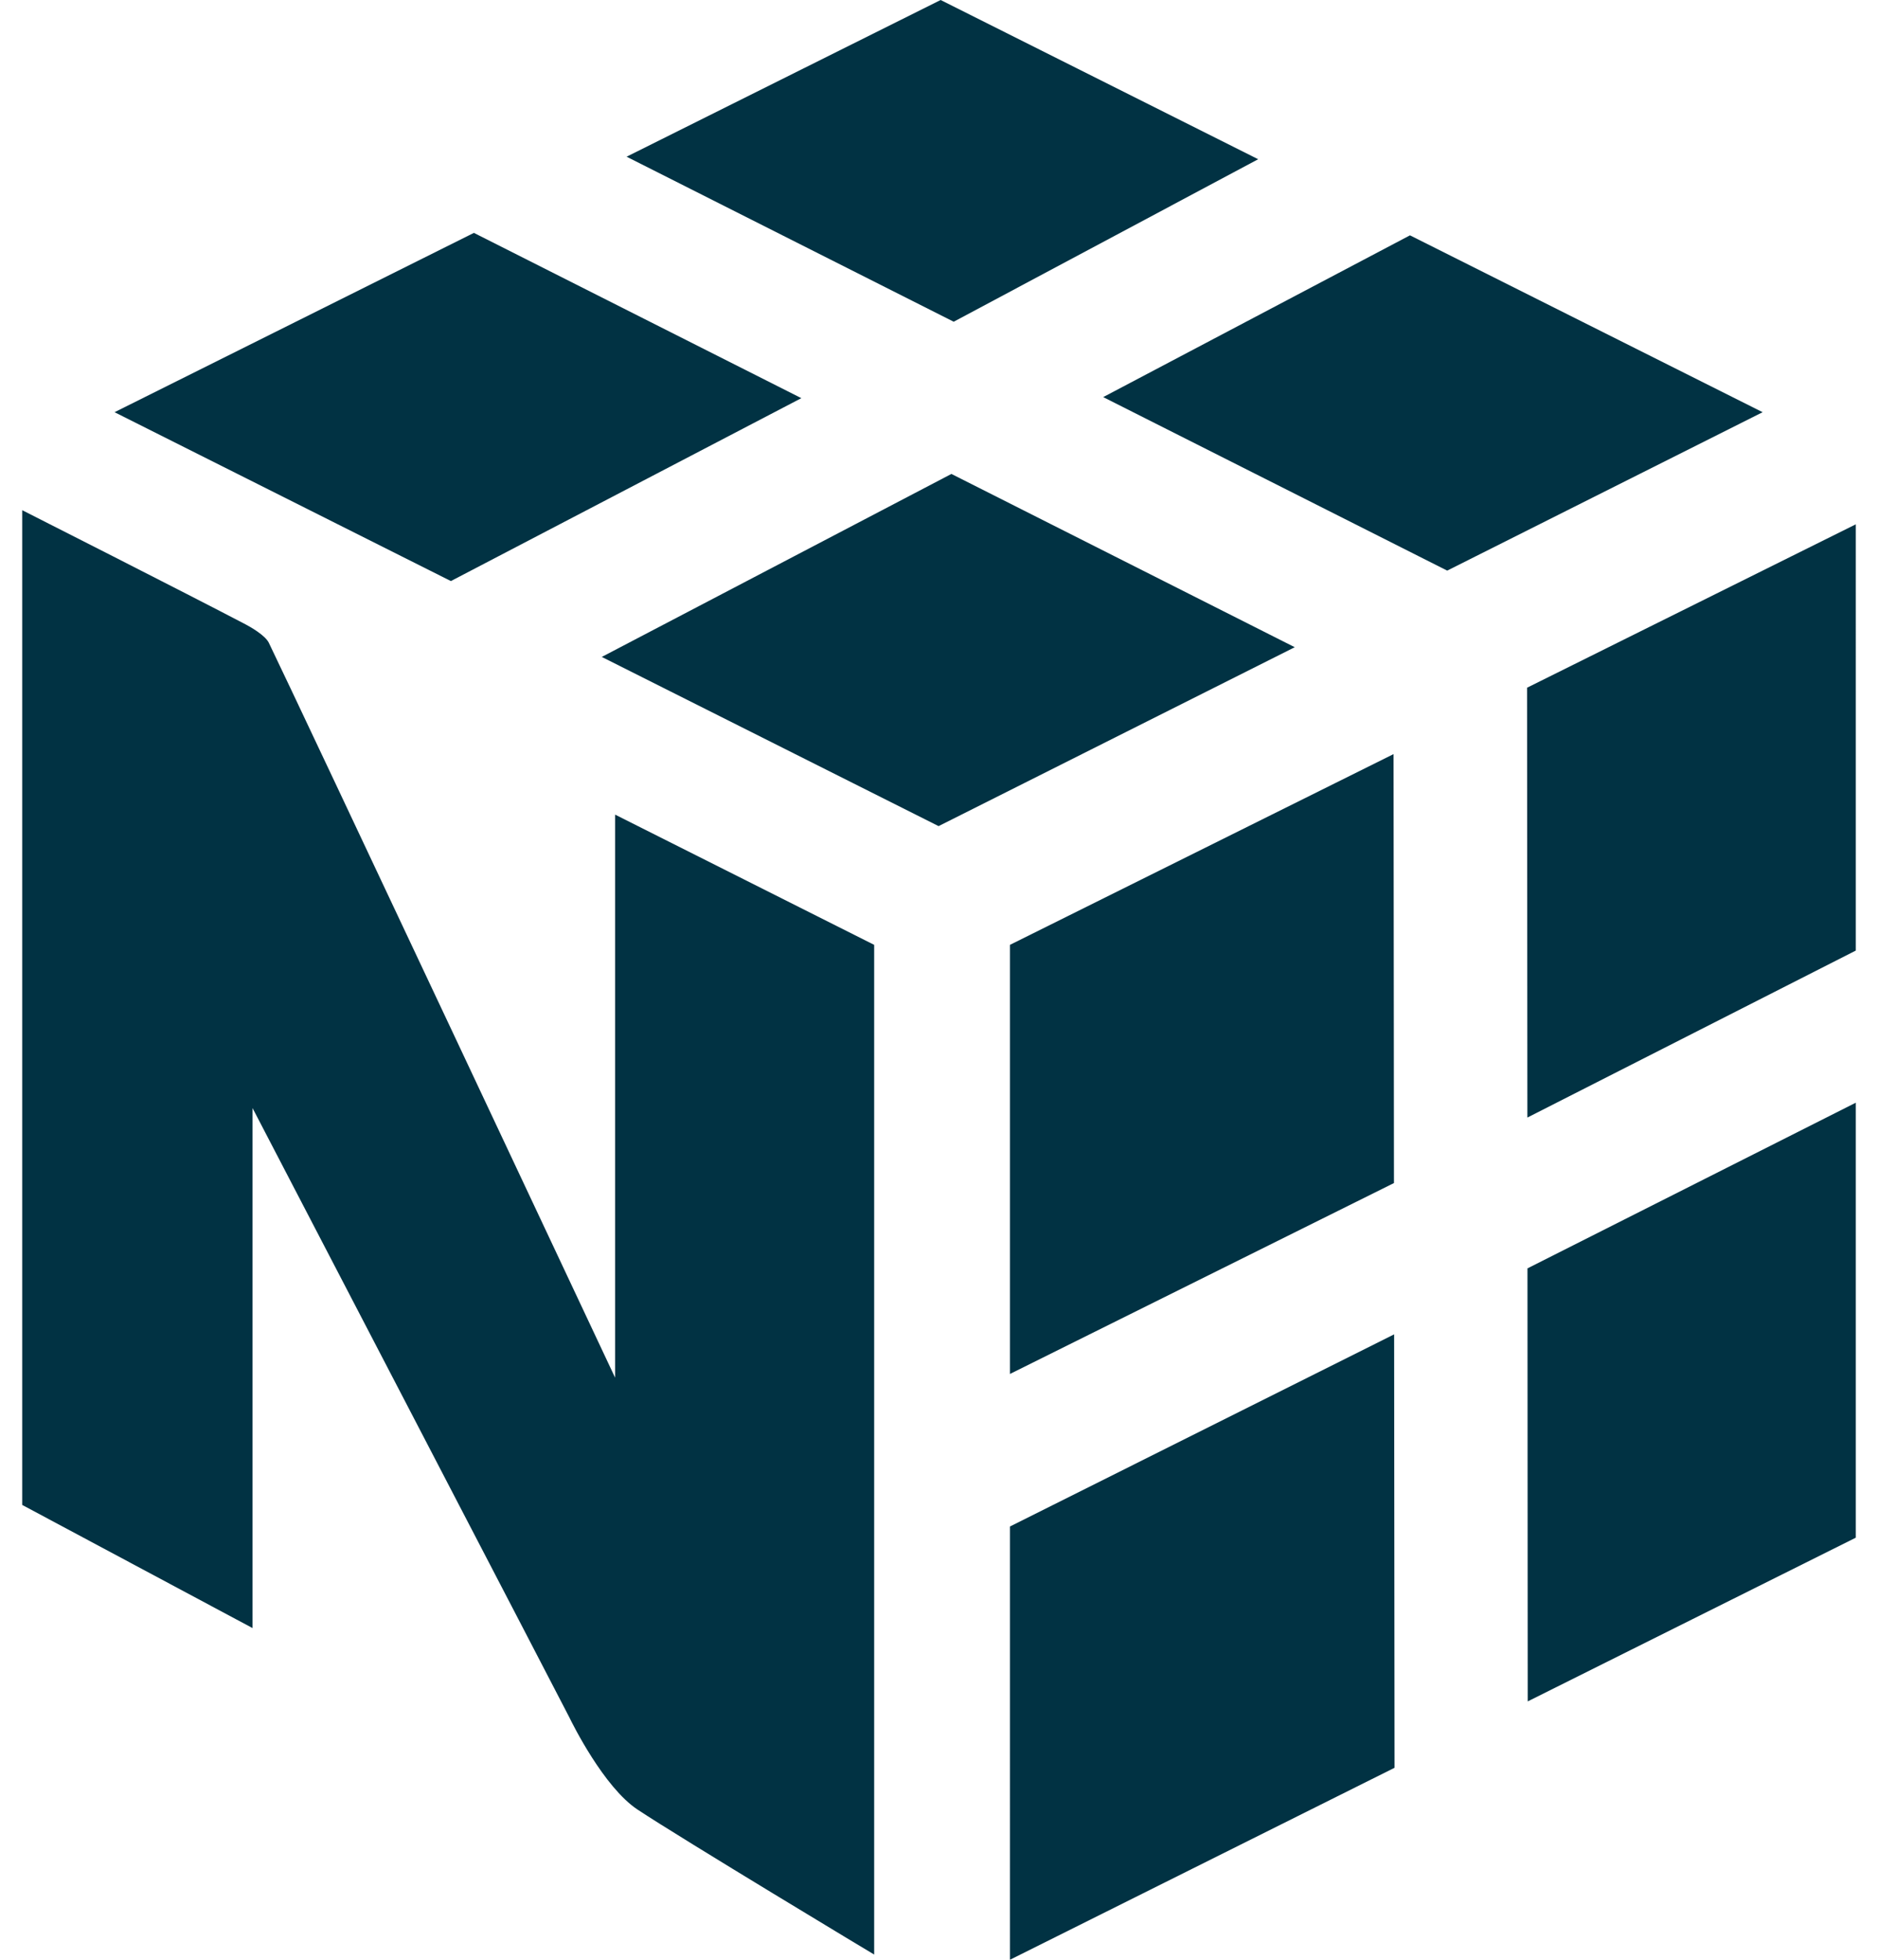 <svg fill="#013243" role="img" viewBox="0 0 23 24" xmlns="http://www.w3.org/2000/svg"><title>NumPy</title><path d="M9.814 4.876L5.804 2.852l-4.401 2.196 4.119 2.068z m1.838 0.928l4.205 2.122-4.362 2.191-4.125-2.072z m5.616-2.922l4.319 2.166-3.863 1.94-4.213-2.125z m-1.859-0.932L11.52 0 7.674 1.919l4.006 2.021z m-3.04 16.744V24l4.71-2.351-0.005-5.308z m4.703-4.206l-0.005-5.253-4.698 2.336v5.255z m5.656-0.984v5.327l-4.018 2.005-0.003-5.303z m0-1.863V6.421l-4.026 2.001 0.004 5.264zM10.706 11.571L7.533 9.976v6.895s-3.88-8.256-4.24-8.998c-0.046-0.096-0.237-0.201-0.286-0.227C2.311 7.281 0.272 6.248 0.272 6.248V18.43l2.821 1.508v-6.368s3.839 7.378 3.878 7.458c0.039 0.081 0.424 0.858 0.836 1.132 0.548 0.363 2.899 1.777 2.899 1.776z"/></svg>